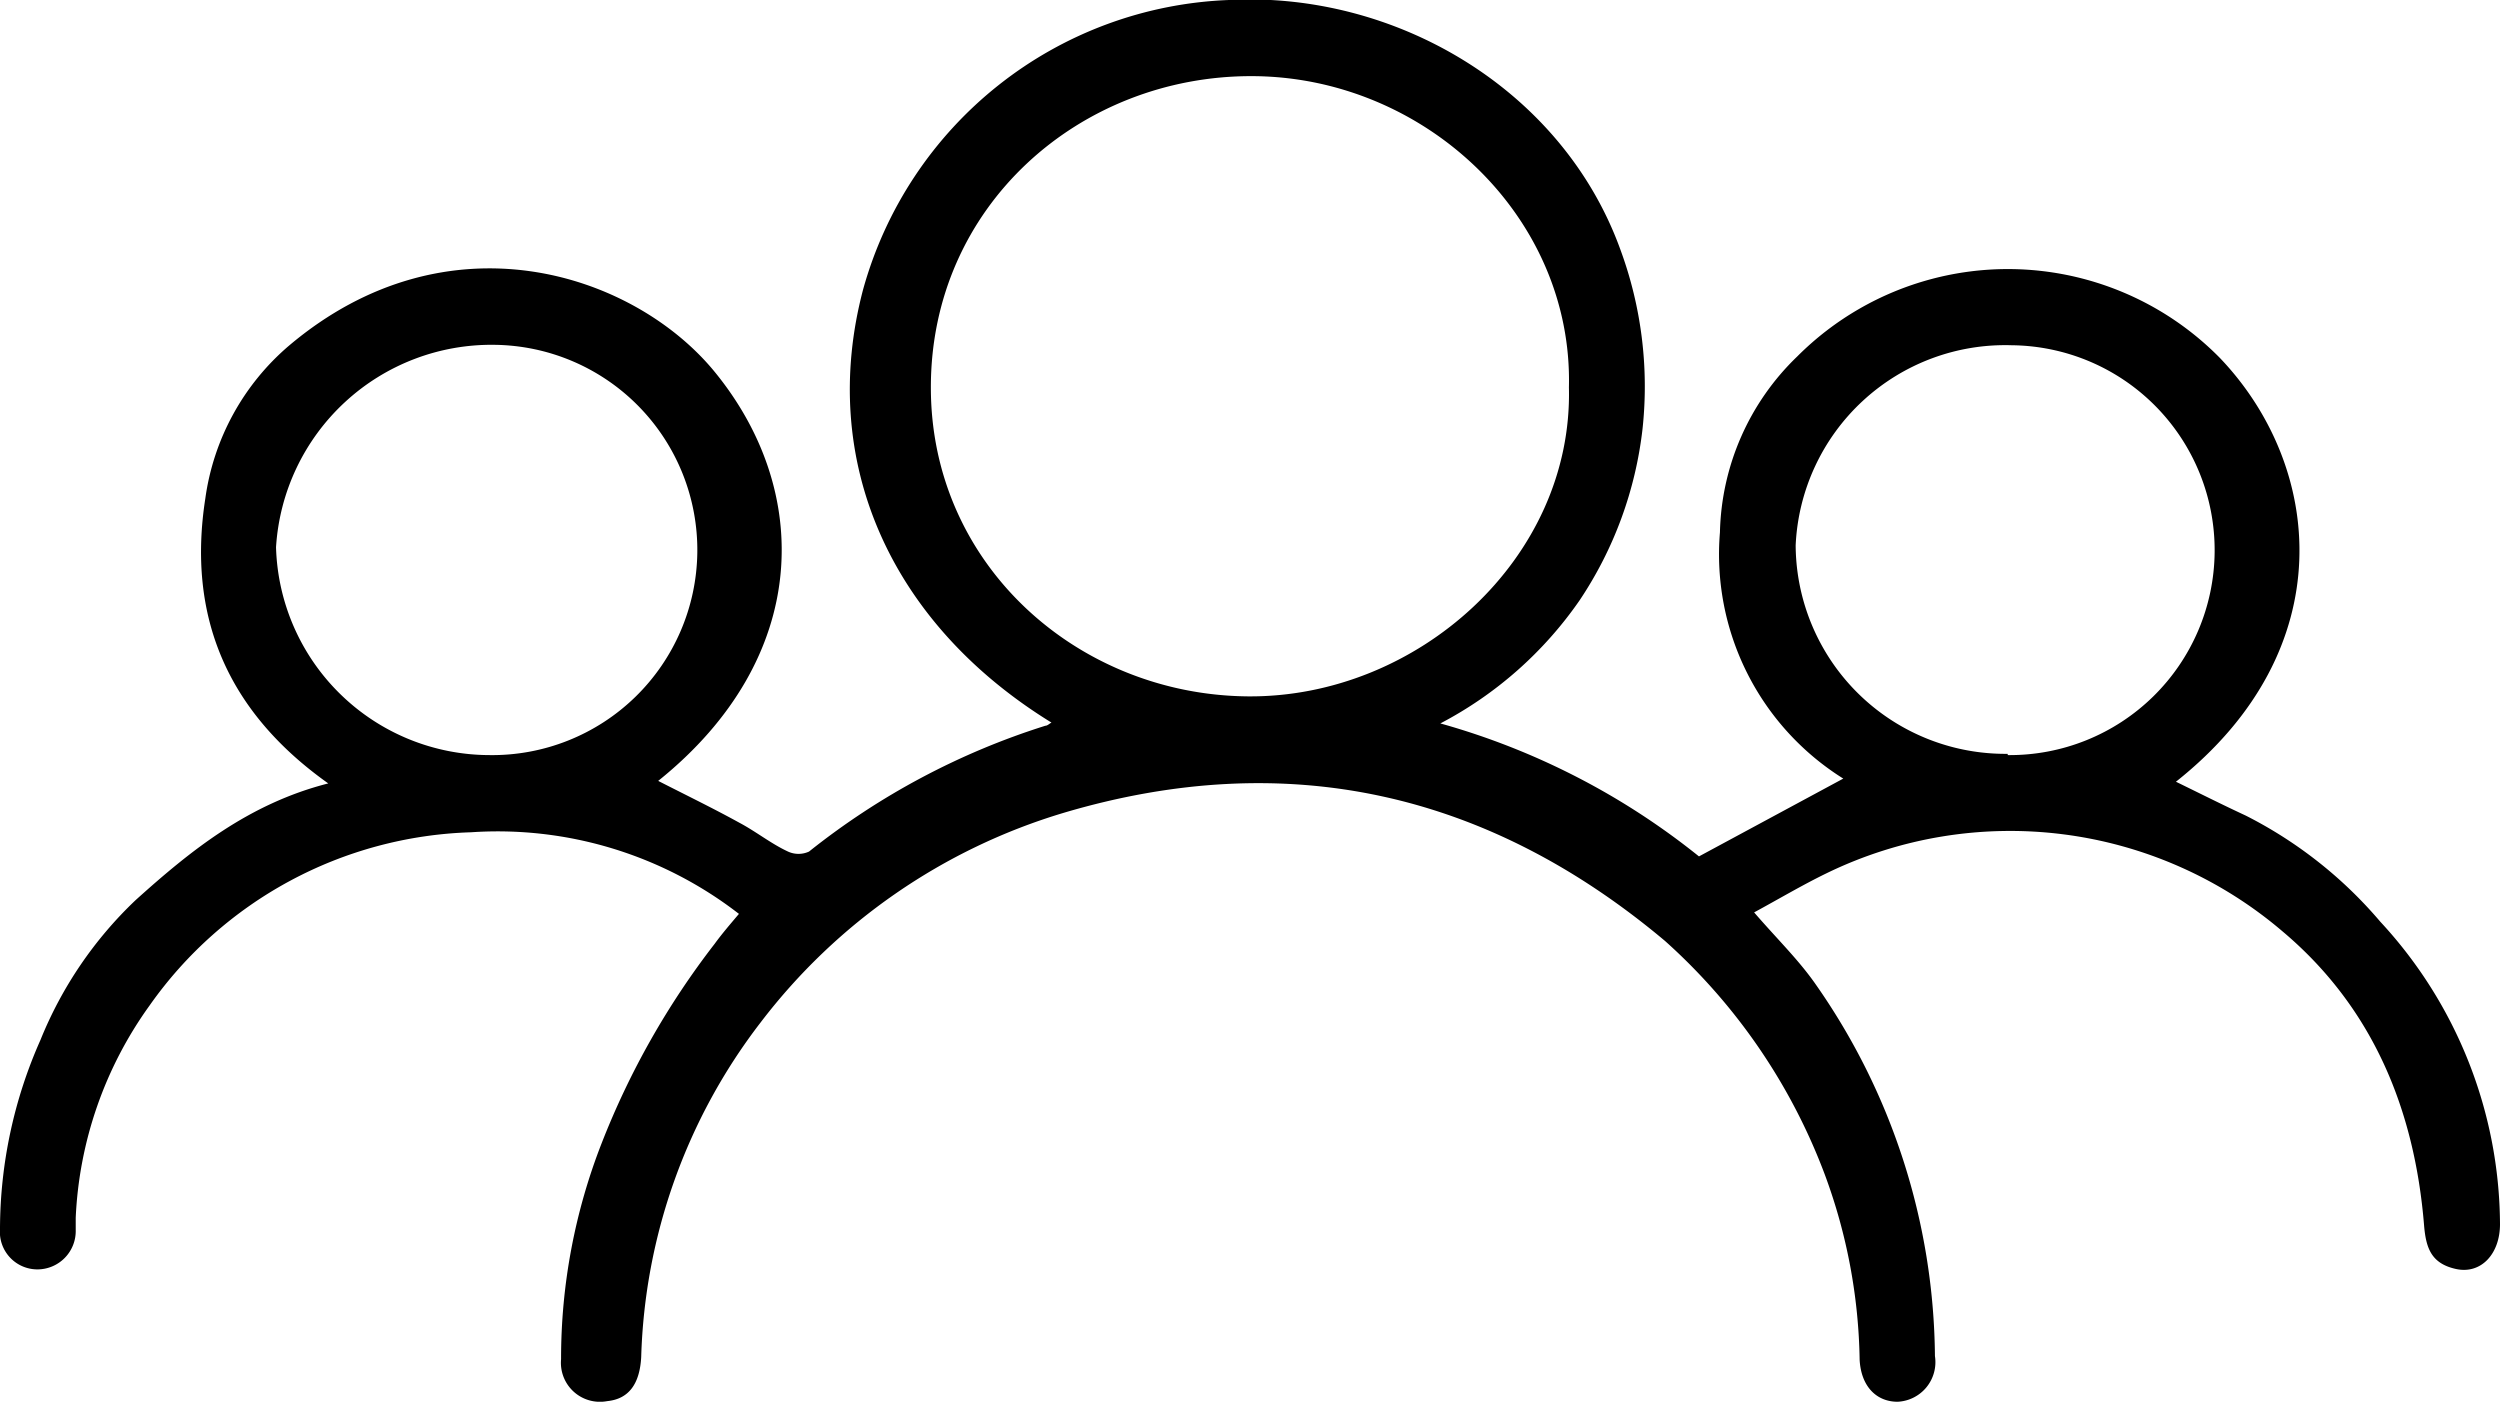 <svg xmlns="http://www.w3.org/2000/svg" viewBox="0 0 119.19 66.83"><g id="Layer_2" data-name="Layer 2"><g id="Layer_1-2" data-name="Layer 1"><path d="M35.23,43.57a18.79,18.79,0,0,0-12.78-3.89A19.46,19.46,0,0,0,7.13,47.94,18.73,18.73,0,0,0,3.61,58.06c0,.19,0,.38,0,.57a1.83,1.83,0,0,1-1.83,1.89A1.79,1.79,0,0,1,0,58.58a22.27,22.27,0,0,1,1.93-9,19,19,0,0,1,4.54-6.67c2.62-2.36,5.38-4.59,9.18-5.56-4.85-3.44-6.73-8-5.86-13.59a11.67,11.67,0,0,1,4-7.29C21.33,10.11,30.12,13,34,17.64c4.75,5.72,4.69,13.72-2.62,19.59,1.31.67,2.61,1.3,3.88,2,.79.42,1.51,1,2.31,1.37a1.2,1.2,0,0,0,1,0,34.9,34.9,0,0,1,11.27-6c.1,0,.19-.1.29-.15C42.4,29.69,39,21.93,41.15,13.8A18.84,18.84,0,0,1,58.59,0c7.9-.42,15.88,4.22,18.66,11.89a18.87,18.87,0,0,1,1.06,8.55,18.43,18.43,0,0,1-3,8.18,18.5,18.5,0,0,1-6.64,5.87A34.5,34.5,0,0,1,81,40.83l6.88-3.71A12.61,12.61,0,0,1,82,25.38,12,12,0,0,1,85.68,17a14.18,14.18,0,0,1,20.16.07c4.9,5.13,5.88,13.87-2.1,20.2,1.13.55,2.22,1.1,3.32,1.61a20.64,20.64,0,0,1,6.42,5.06,21.37,21.37,0,0,1,5.71,14.42c0,1.44-.92,2.4-2.1,2.14s-1.43-1-1.52-2.08c-.45-5.53-2.45-10.39-6.73-14a20,20,0,0,0-21.77-2.78c-1.13.55-2.21,1.19-3.44,1.86,1.07,1.24,2.09,2.23,2.9,3.38a31.32,31.32,0,0,1,5.72,17.77,1.89,1.89,0,0,1-1.78,2.18c-1,0-1.74-.72-1.81-2A26.52,26.52,0,0,0,87,56a28.26,28.26,0,0,0-7.62-11.14c-8.43-7.08-18-9.27-28.66-6.11a28.41,28.41,0,0,0-14.46,10,27.45,27.45,0,0,0-5.69,15.95c-.07,1.29-.6,2-1.62,2.1a1.86,1.86,0,0,1-2.2-2,28.19,28.19,0,0,1,1.94-10.31A38.24,38.24,0,0,1,34.07,45C34.42,44.52,34.79,44.09,35.23,43.57ZM74.8,18.47C75,10.3,67.89,3.65,59.69,3.63S44.37,9.81,44.38,18.48c0,8.45,7,14.64,15.09,14.72S75,26.64,74.8,18.47ZM23.33,36a9.78,9.78,0,1,0,.27-19.56,10.29,10.29,0,0,0-10.44,9.65A10.2,10.2,0,0,0,23.33,36Zm72.39,0a9.77,9.77,0,1,0,.19-19.54A10,10,0,0,0,85.61,26,10,10,0,0,0,95.72,35.94Z"/></g></g></svg>